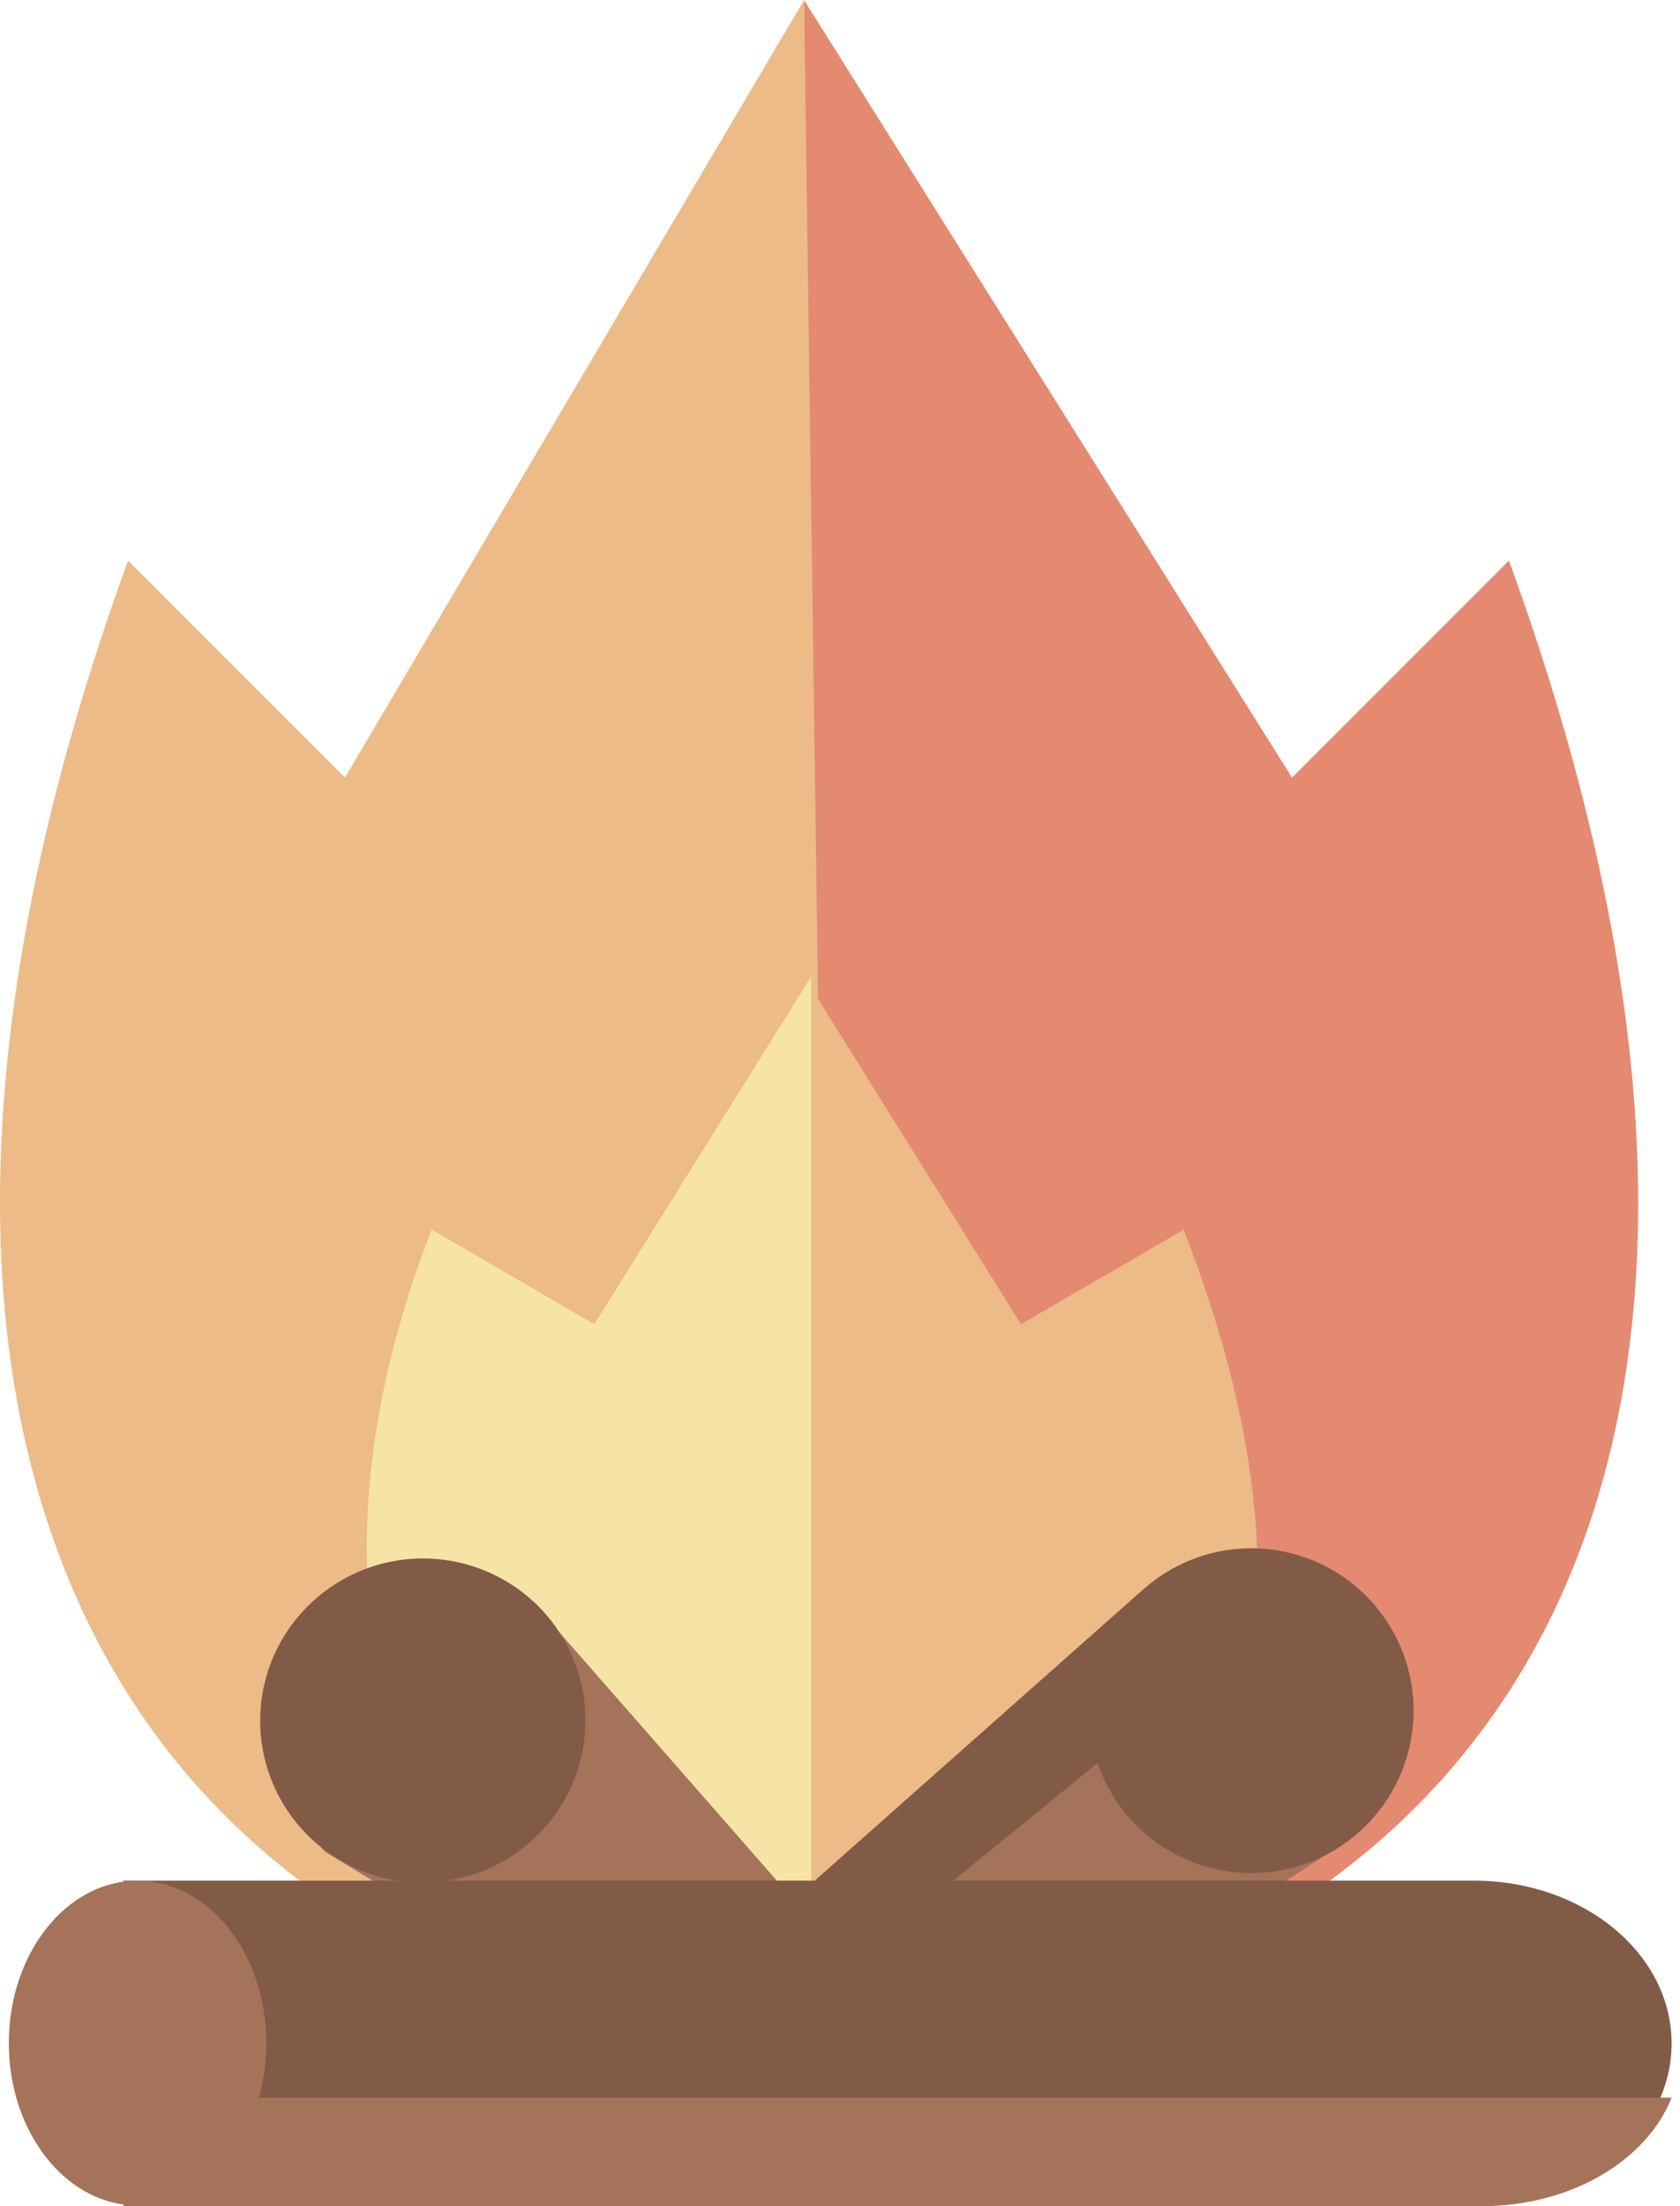 <svg width="48" height="63" fill="none" xmlns="http://www.w3.org/2000/svg"><path d="M36.916 22.205 22.973 0v58.869c21.172-2.066 29.229-17.9 20.14-42.86l-6.197 6.196Z" fill="#E48A71"/><path d="m29.17 37.815-6.197-9.93V58.87c12.394-2.582 15.628-11.493 10.844-23.754l-4.647 2.7Z" fill="#ECBB88"/><path d="M9.856 22.205 22.973 0l.825 58.869c-20.964-1.55-29.228-17.9-20.14-42.86l6.198 6.196Z" fill="#ECBB88"/><path d="m16.981 37.815 6.197-9.93V58.87C12.334 57.319 7.55 47.376 12.334 35.115l4.647 2.7Z" fill="#F6E4A7"/><path d="m32.832 56.23 5.846-3.774-6.003-7.076-10.918 9.676 11.075 1.174Z" fill="#A4735A"/><path fill-rule="evenodd" clip-rule="evenodd" d="M39.223 45.776a4.638 4.638 0 1 1-7.863 4.57l-6.221 5.069-3.382-.359 10.918-9.676a4.638 4.638 0 0 1 6.548.396Z" fill="#825B47"/><path d="M12.642 54.913 9.274 52.87l-.14-.16 6.045-7.015.153.177 7.924 9.042H12.642Z" fill="#A4735A"/><path d="M15.373 45.86a4.66 4.66 0 0 0-6.57-.002 4.615 4.615 0 0 0-.016 6.545 4.66 4.66 0 0 0 6.57.002 4.615 4.615 0 0 0 .016-6.545Z" fill="#825B47"/><path d="M3.528 63h38.59c3.116 0 5.642-2.08 5.642-4.648 0-2.566-2.526-4.647-5.641-4.647H3.529V63Z" fill="#825B47"/><path fill-rule="evenodd" clip-rule="evenodd" d="M.252 58.343c0-2.562 1.647-4.638 3.678-4.638 2.032 0 3.679 2.076 3.679 4.638 0 .547-.075 1.071-.213 1.559H47.76C47.049 61.696 44.89 63 42.336 63H3.528v-.046C1.686 62.7.252 60.734.252 58.343Z" fill="#A4735A"/></svg>